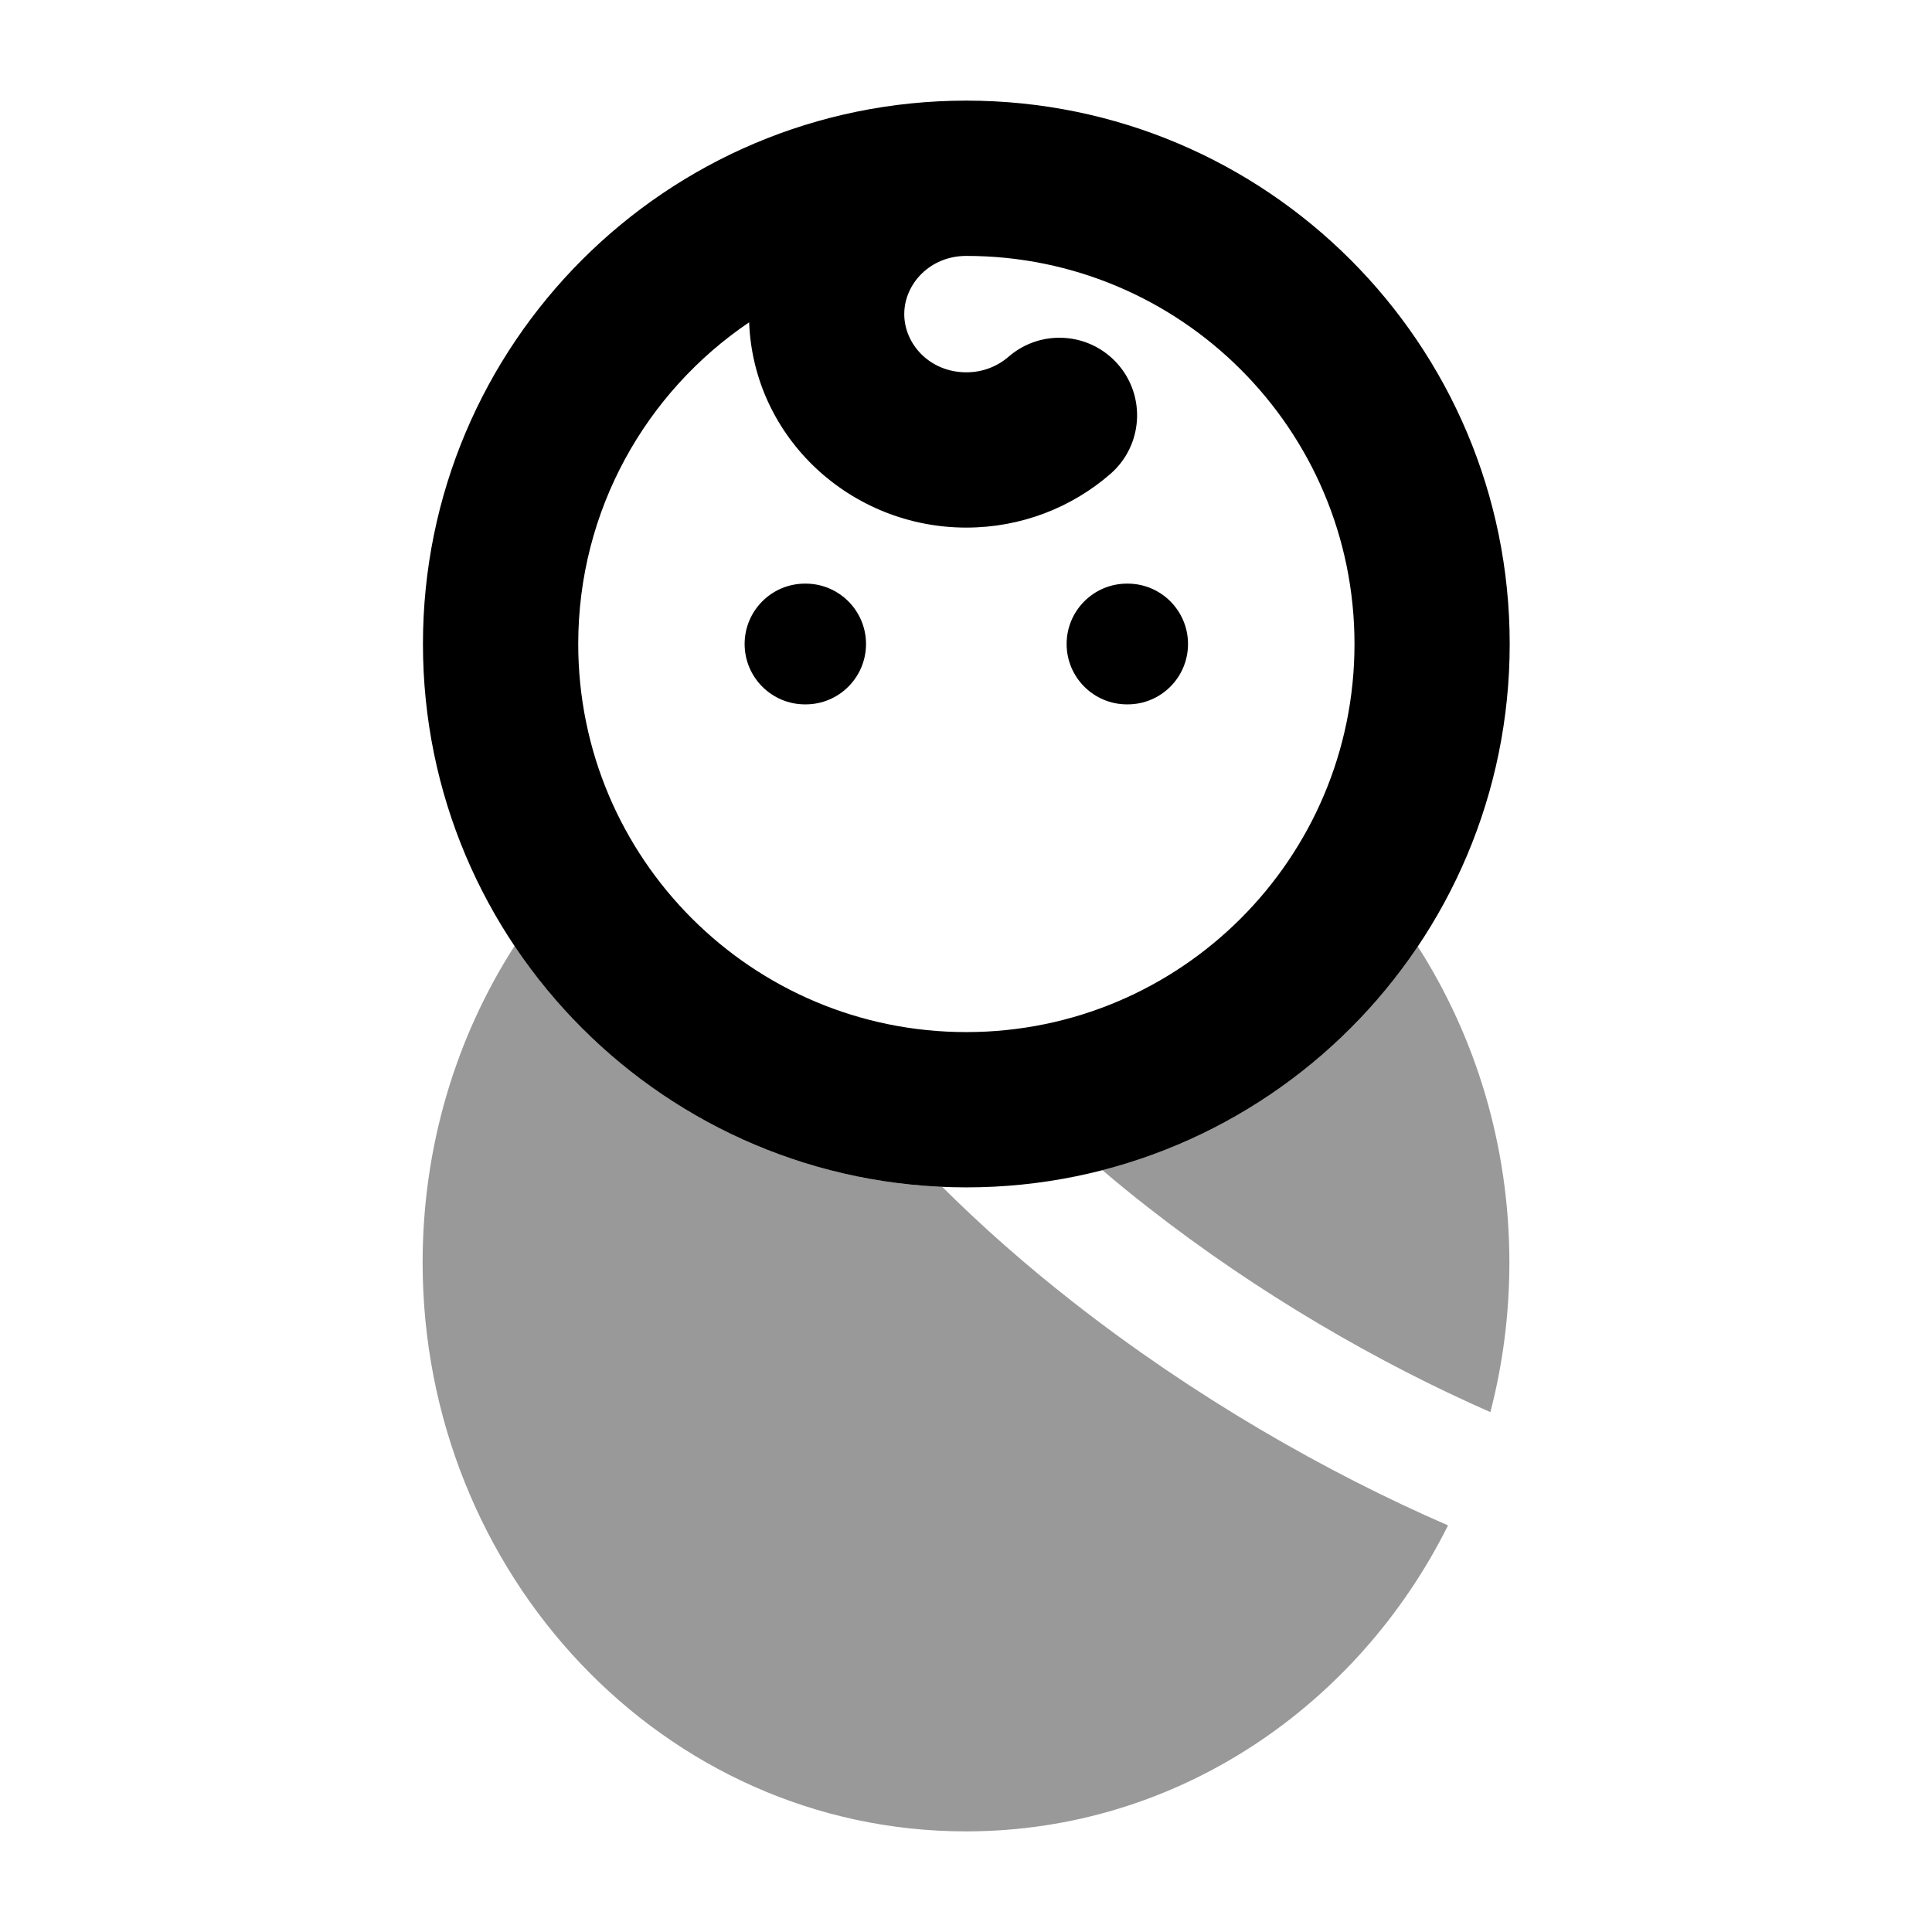 <svg width="24" height="24" viewBox="0 0 24 24" xmlns="http://www.w3.org/2000/svg">
<path fill-rule="evenodd" clip-rule="evenodd" d="M9.306 4.004C8.025 4.87 7.183 6.337 7.183 8C7.183 10.663 9.341 12.821 12.004 12.821C14.667 12.821 16.826 10.663 16.826 8C16.826 5.337 14.667 3.179 12.004 3.179C11.552 3.179 11.233 3.528 11.233 3.902C11.233 4.276 11.552 4.625 12.004 4.625C12.21 4.625 12.392 4.55 12.528 4.432C12.93 4.083 13.539 4.125 13.889 4.527C14.238 4.928 14.196 5.537 13.794 5.887C13.316 6.303 12.687 6.554 12.004 6.554C10.572 6.554 9.361 5.444 9.306 4.004ZM12.004 1.25C8.276 1.25 5.254 4.272 5.254 8C5.254 11.728 8.276 14.75 12.004 14.75C15.732 14.75 18.754 11.728 18.754 8C18.754 4.272 15.732 1.25 12.004 1.25Z" fill="currentColor"/>
<path fill-rule="evenodd" clip-rule="evenodd" d="M9.25 8C9.25 7.586 9.586 7.25 10 7.25H10.008C10.422 7.25 10.758 7.586 10.758 8C10.758 8.414 10.422 8.75 10.008 8.75H10C9.586 8.75 9.25 8.414 9.25 8ZM13.25 8C13.25 7.586 13.586 7.25 14 7.25H14.008C14.422 7.25 14.758 7.586 14.758 8C14.758 8.414 14.422 8.75 14.008 8.75H14C13.586 8.75 13.25 8.414 13.25 8Z" fill="currentColor"/>
<g opacity="0.4">
<path d="M6.392 11.751C5.669 12.877 5.25 14.232 5.25 15.684C5.25 19.55 8.236 22.75 12 22.75C14.619 22.75 16.868 21.194 17.988 18.949C16.471 18.291 14.827 17.347 13.332 16.176C12.767 15.734 12.218 15.255 11.704 14.743C9.488 14.646 7.551 13.481 6.392 11.751Z" fill="currentColor"/>
<path d="M13.694 14.536C13.878 14.693 14.066 14.846 14.257 14.995C15.628 16.069 17.134 16.936 18.514 17.542C18.668 16.949 18.75 16.326 18.75 15.684C18.75 14.234 18.332 12.882 17.612 11.757C16.703 13.111 15.317 14.118 13.694 14.536Z" fill="currentColor"/>
</g>
</svg>
